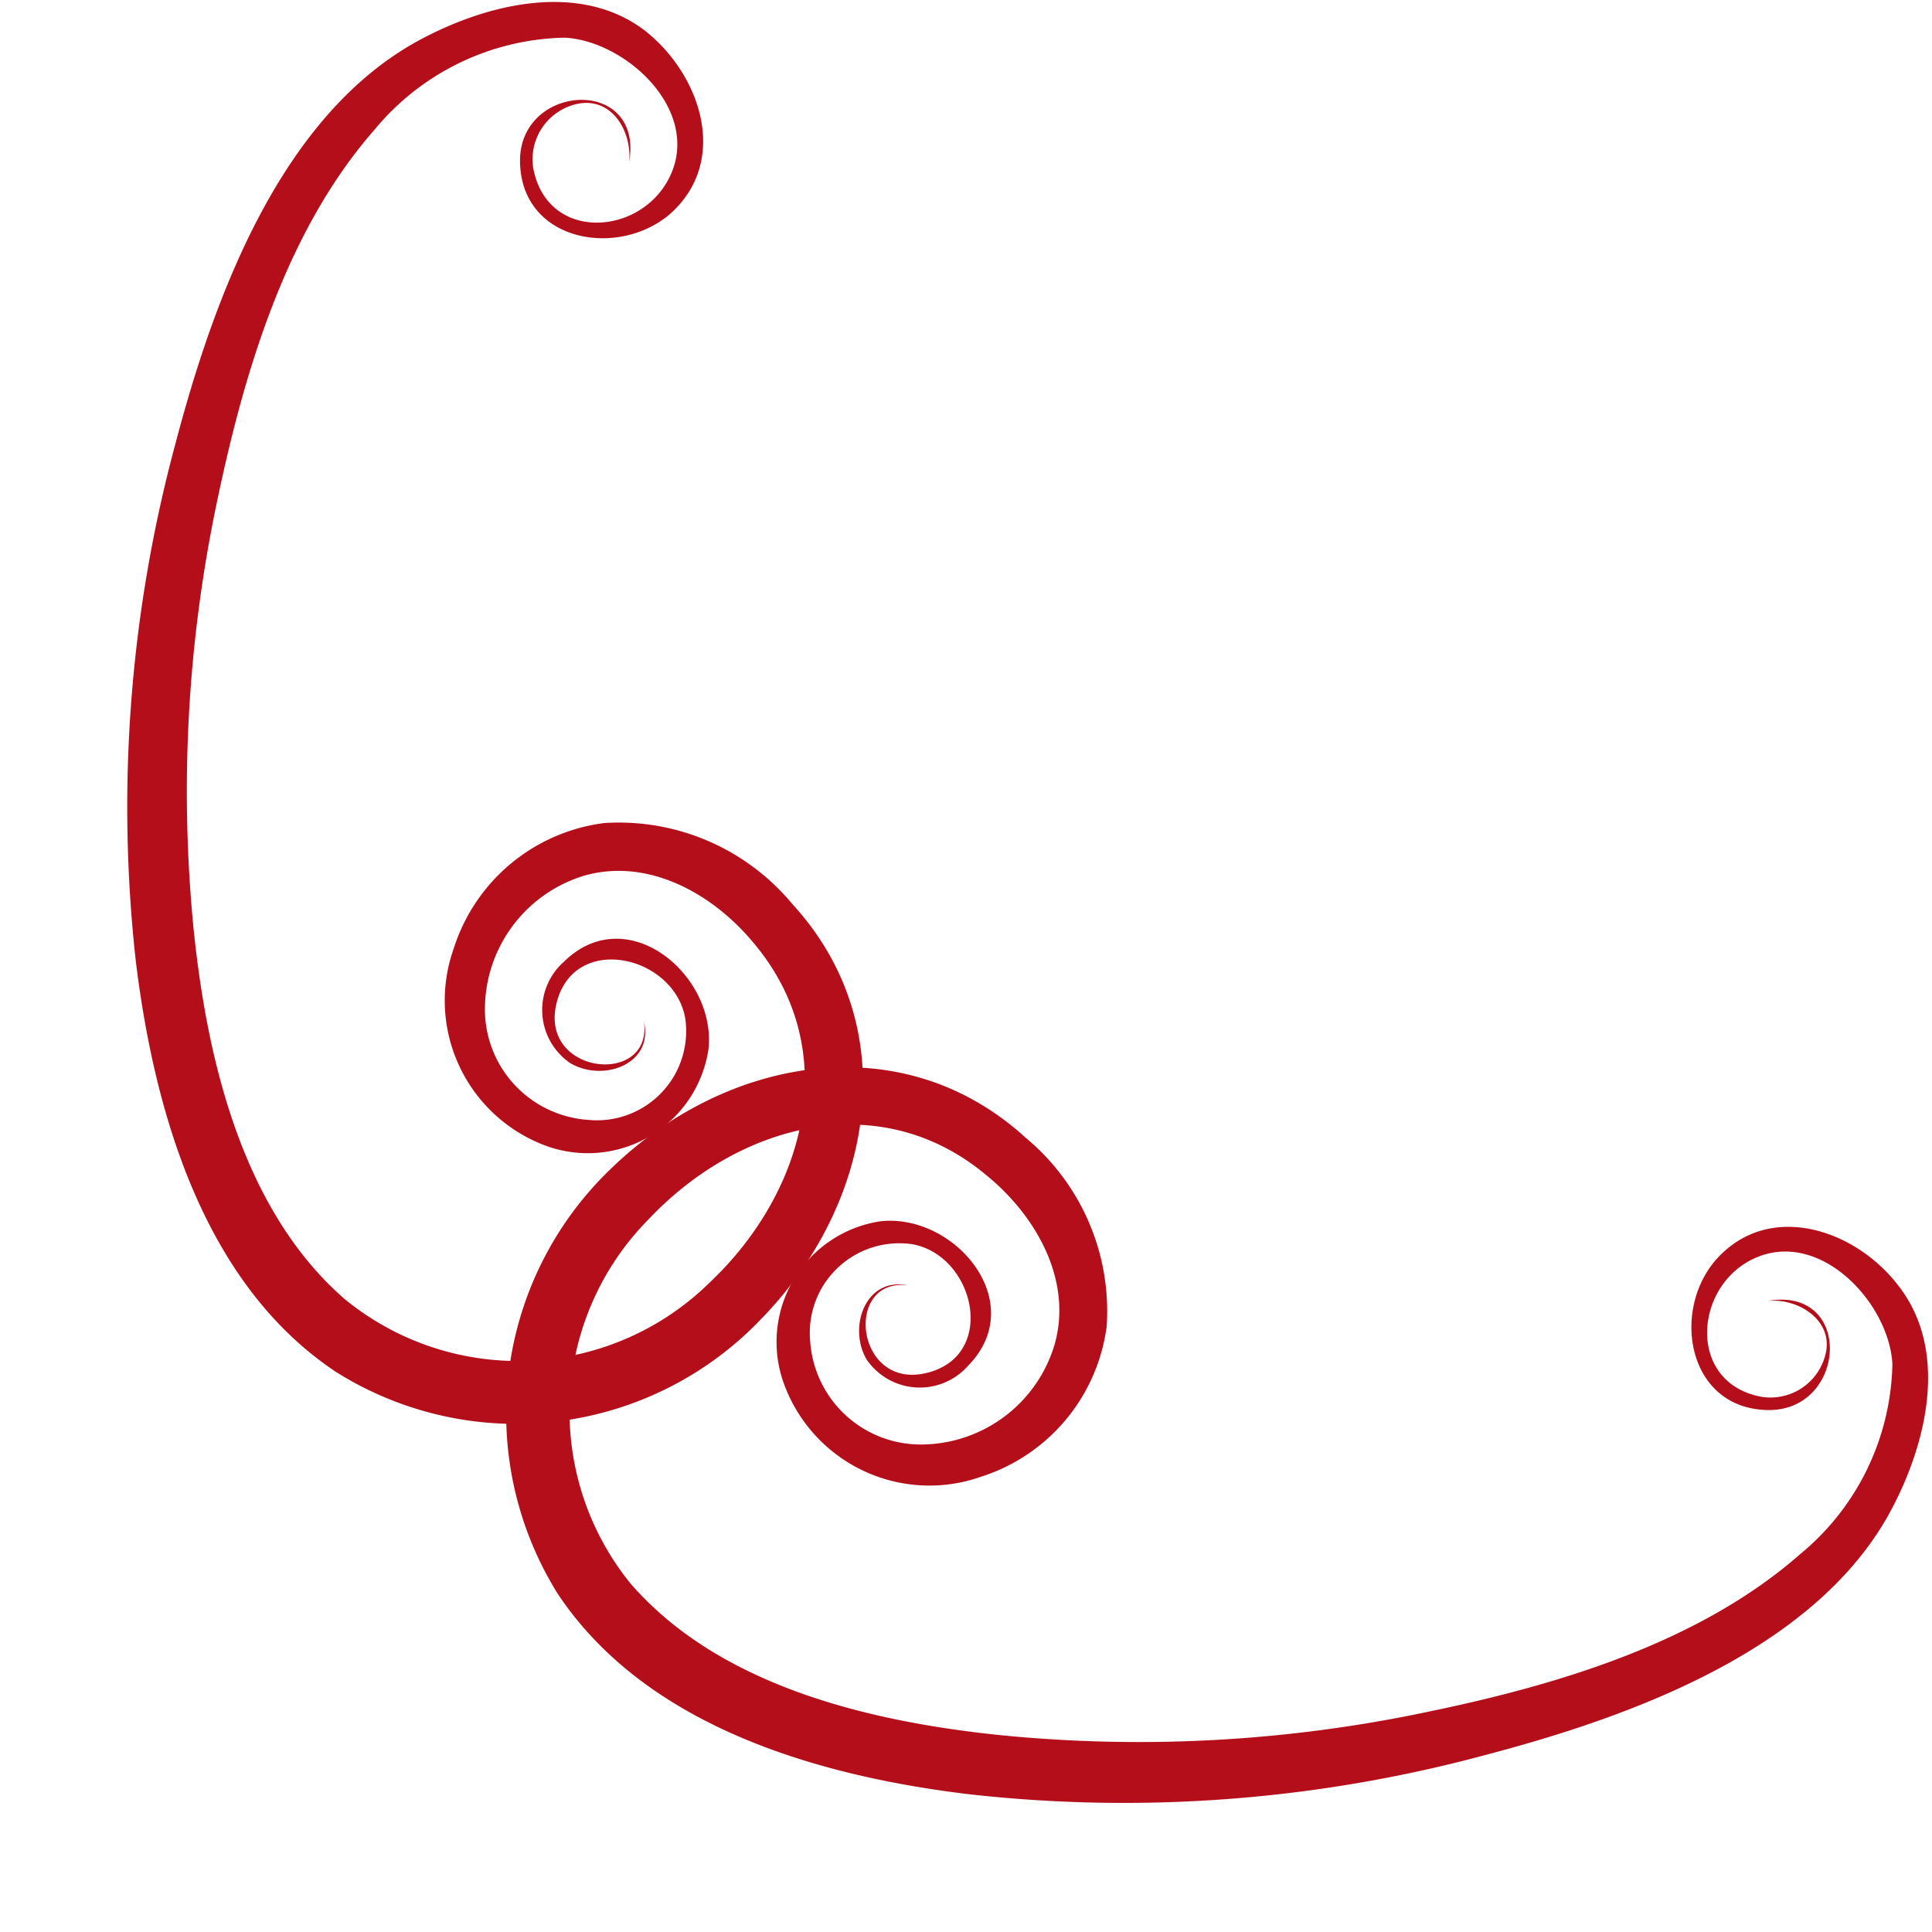 <svg xmlns="http://www.w3.org/2000/svg" viewBox="0 0 60 60"><defs><style>.a{fill:#b40e1b;}</style></defs><title>corner-flourish-bl</title><path class="a" d="M20,31.74c.26,2-3.25,1.65-2.72-.57s3.65-1.51,4,.45a2.77,2.77,0,0,1-3,3.16,3.44,3.44,0,0,1-3.22-3.49,4.34,4.34,0,0,1,3.1-4.1c2-.56,4,.59,5.24,2.09,2.82,3.34,1.61,7.74-1.35,10.54a8.49,8.49,0,0,1-11.35.52c-3.17-2.76-4.26-7.41-4.68-11.41a43.7,43.7,0,0,1,.73-13.4c.84-4,2.14-8.38,4.88-11.5a7.85,7.85,0,0,1,5.91-2.86c1.86.1,4.13,2.16,3.33,4.16S17,7.59,16.56,5.22a1.76,1.76,0,0,1,1.4-2c1.05-.2,1.67.87,1.58,1.81.46-2.68-3.43-2.46-3.39,0s3,3,4.63,1.64C22.7,5,21.74,2.27,20,.93c-2-1.5-4.82-.82-6.87.26C8.7,3.51,6.62,9.32,5.44,13.81A43.28,43.28,0,0,0,4.22,29.87c.57,4.64,2.09,10,6.22,12.74a10.51,10.51,0,0,0,13.23-1.68c3.43-3.54,4.47-9,.94-12.85a7,7,0,0,0-5.84-2.52,5.65,5.65,0,0,0-4.68,3.9A4.81,4.81,0,0,0,17,35.6a3.79,3.79,0,0,0,5-3c.27-2.3-2.52-4.67-4.49-2.73a2,2,0,0,0,.19,3.14C18.71,33.62,20.3,33.06,20,31.74Z"/><path class="a" d="M28.2,39.92c-2-.26-1.65,3.25.57,2.72s1.51-3.65-.44-4a2.78,2.78,0,0,0-3.17,3,3.44,3.44,0,0,0,3.49,3.22,4.34,4.34,0,0,0,4.1-3.1c.57-2-.58-4-2.09-5.24-3.34-2.82-7.74-1.61-10.53,1.36A8.48,8.48,0,0,0,19.6,49.2C22.37,52.37,27,53.46,31,53.88a43.39,43.39,0,0,0,13.4-.73c4-.83,8.38-2.14,11.5-4.88a7.84,7.84,0,0,0,2.87-5.91c-.1-1.86-2.17-4.12-4.17-3.33s-2.26,3.92.11,4.35a1.76,1.76,0,0,0,2-1.4c.19-1-.88-1.67-1.81-1.58,2.68-.46,2.46,3.43,0,3.39s-3-3-1.65-4.62c1.65-1.93,4.42-1,5.76.83,1.5,2,.82,4.82-.26,6.86-2.31,4.38-8.12,6.46-12.61,7.64a43.09,43.09,0,0,1-16.06,1.22c-4.65-.56-10-2.09-12.75-6.21A10.54,10.54,0,0,1,19,36.27c3.55-3.43,9-4.46,12.86-.93a7,7,0,0,1,2.51,5.84,5.67,5.67,0,0,1-3.9,4.68,4.81,4.81,0,0,1-6.14-2.93,3.79,3.79,0,0,1,3-5c2.31-.27,4.67,2.52,2.73,4.49a2,2,0,0,1-3.14-.19C26.32,41.23,26.88,39.64,28.2,39.92Z"/></svg>